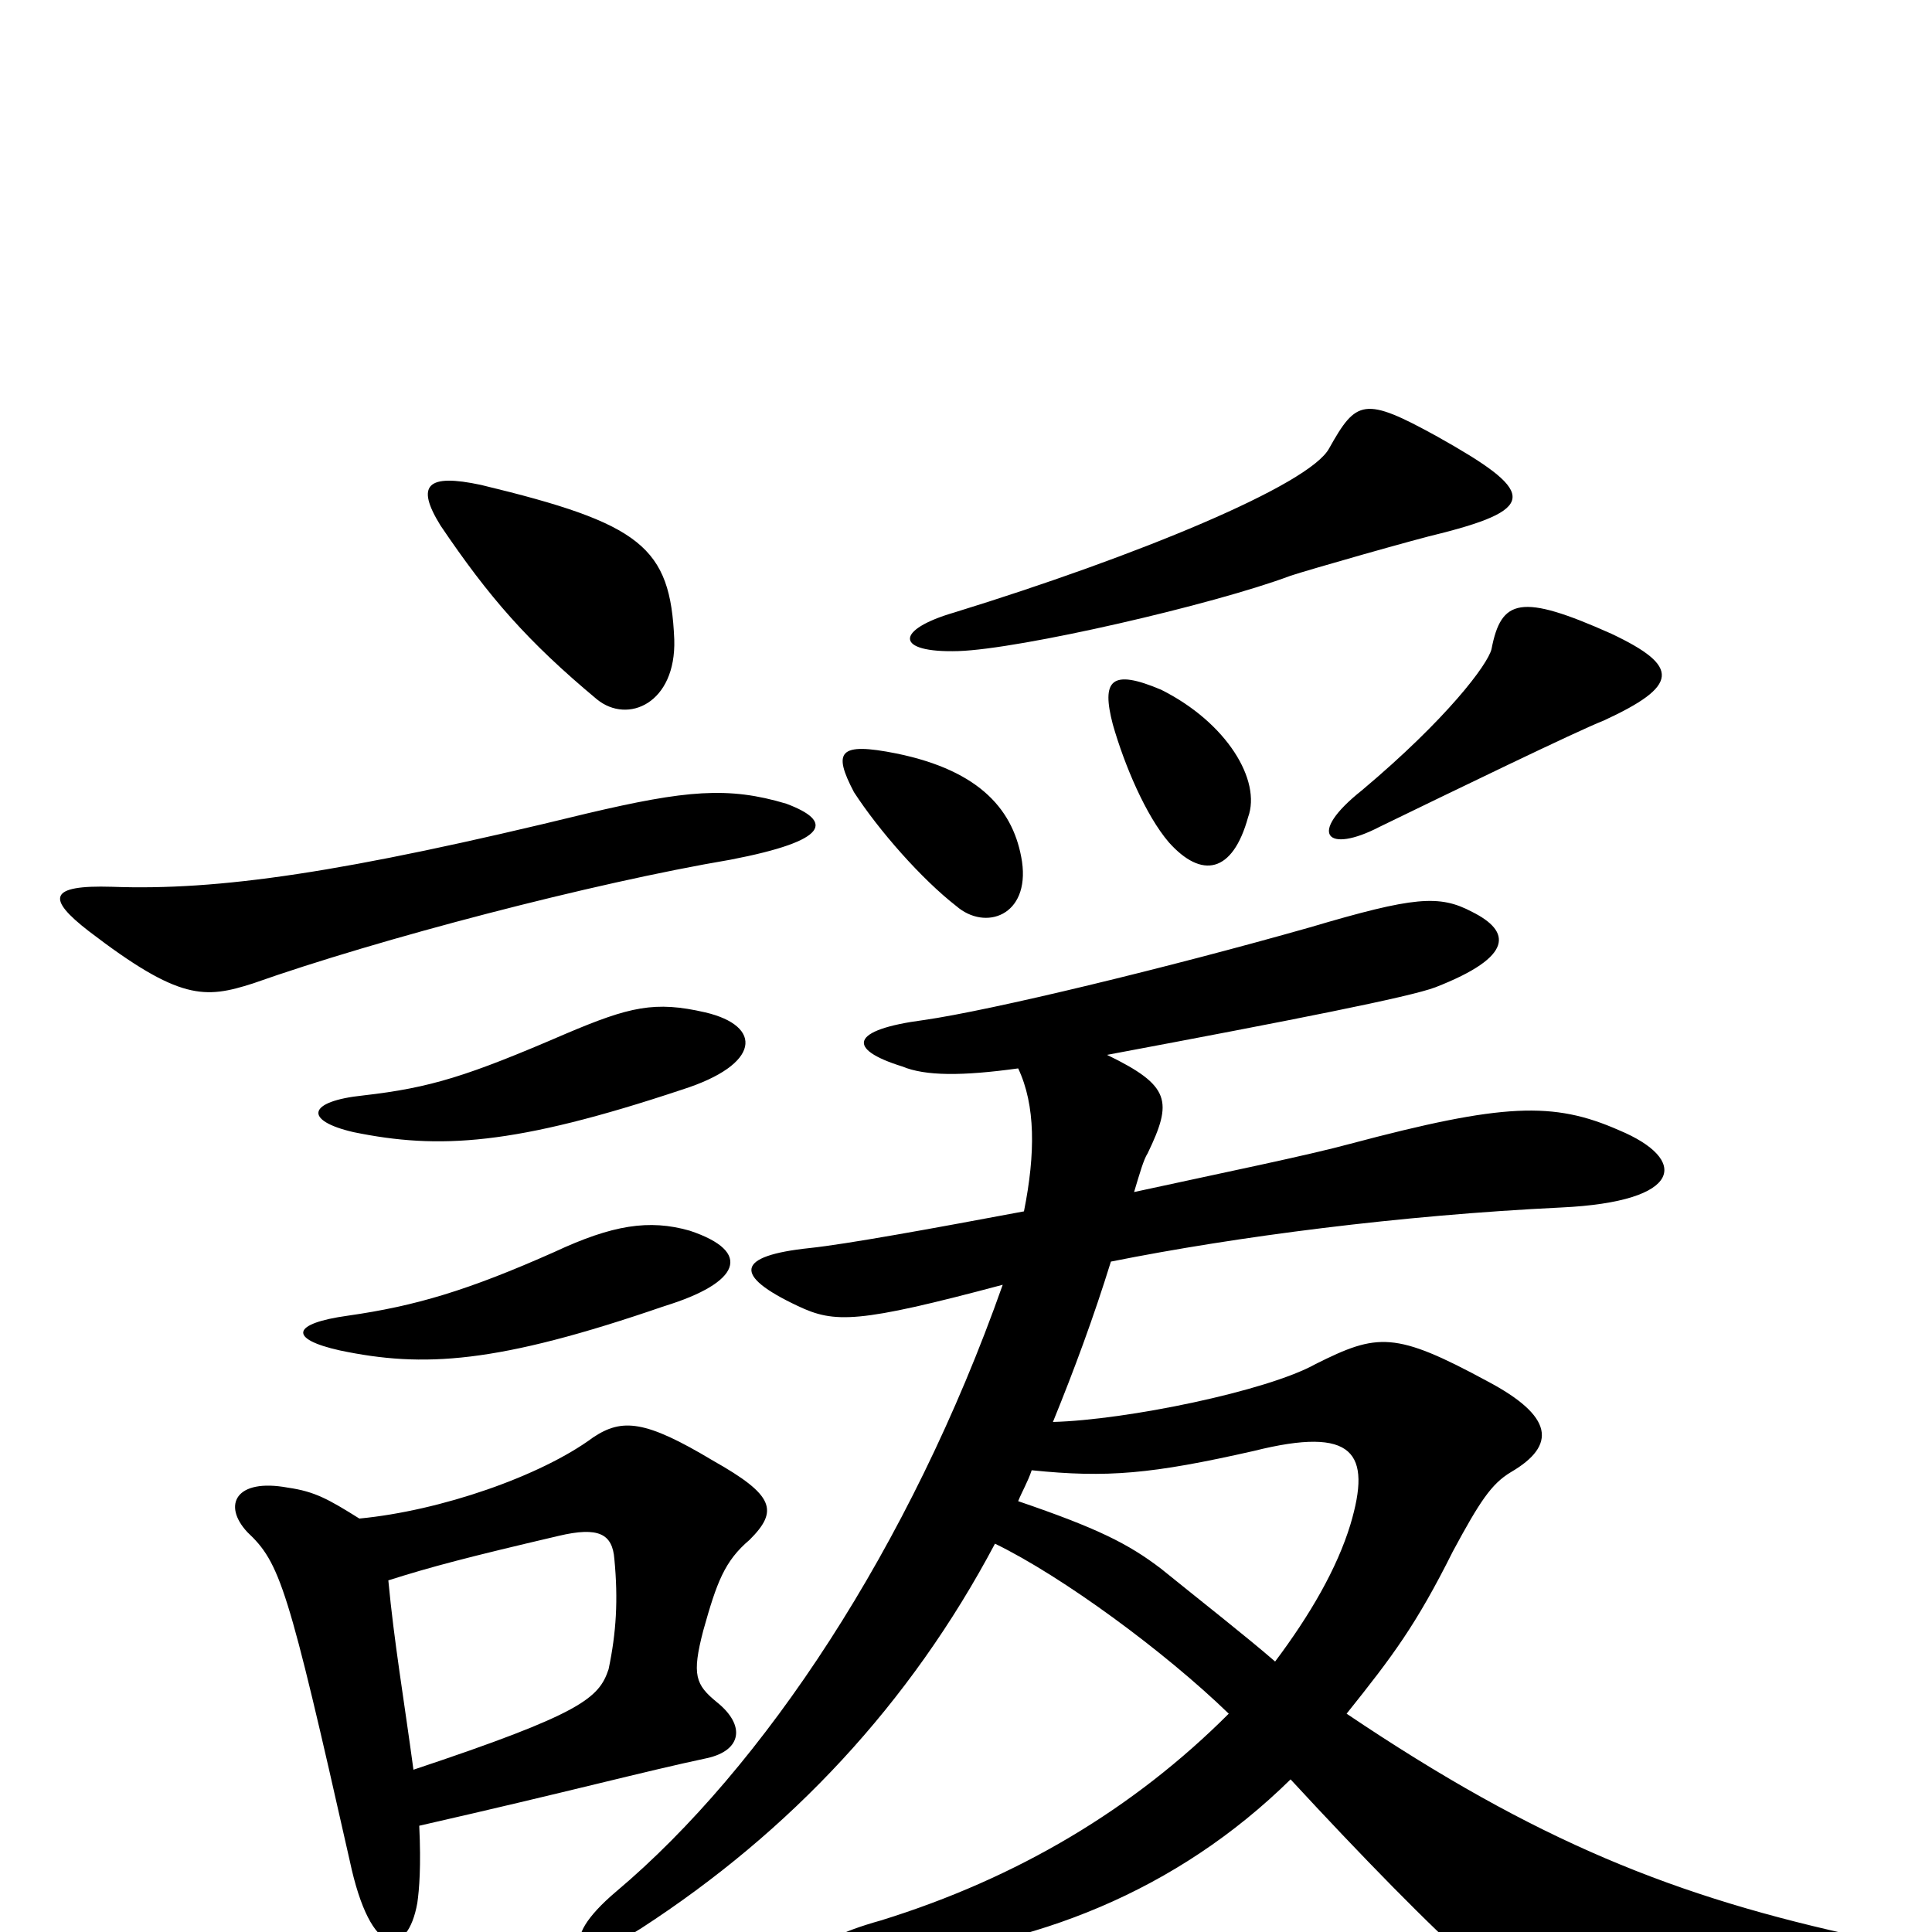 <svg xmlns="http://www.w3.org/2000/svg" viewBox="0 -1000 1000 1000">
	<path fill="#000000" d="M357 -363C336 -369 317 -366 287 -352C242 -332 215 -324 180 -319C151 -315 149 -307 176 -301C219 -292 257 -294 344 -324C383 -336 390 -352 357 -363ZM365 -476C339 -482 326 -479 293 -465C242 -443 223 -437 188 -433C159 -430 157 -420 183 -414C227 -405 266 -407 353 -436C394 -449 395 -469 365 -476ZM201 -182C223 -189 242 -194 289 -205C310 -210 317 -206 318 -193C320 -172 319 -155 315 -136C310 -121 301 -113 214 -84C209 -121 204 -150 201 -182ZM217 -55C296 -73 333 -83 366 -90C384 -94 386 -107 371 -119C360 -128 358 -133 364 -156C371 -181 375 -192 388 -203C403 -218 401 -226 369 -244C334 -265 322 -266 307 -256C280 -236 228 -218 186 -214C170 -224 163 -228 149 -230C122 -235 115 -221 128 -207C145 -191 149 -179 181 -37C192 15 211 13 216 -15C217 -22 218 -34 217 -55ZM407 -584C377 -593 355 -591 304 -579C177 -548 113 -539 58 -541C25 -542 24 -535 46 -518C93 -482 106 -483 131 -491C196 -514 307 -543 378 -555C430 -565 431 -575 407 -584ZM349 -669C347 -717 332 -729 249 -749C221 -755 215 -749 228 -728C253 -691 273 -668 309 -638C325 -625 350 -636 349 -669ZM529 -554C525 -580 508 -601 464 -610C434 -616 431 -611 442 -590C455 -570 477 -545 495 -531C510 -518 533 -526 529 -554ZM646 -577C653 -596 635 -626 601 -643C575 -654 570 -648 576 -625C582 -604 593 -578 605 -564C622 -545 638 -548 646 -577ZM834 -672C787 -693 777 -690 772 -664C770 -656 749 -628 705 -591C676 -568 687 -558 714 -572C749 -589 817 -622 830 -627C869 -645 870 -655 834 -672ZM746 -724C797 -737 794 -746 744 -774C706 -795 702 -793 688 -768C678 -749 588 -712 494 -683C463 -674 463 -662 496 -663C528 -664 628 -687 668 -702C677 -705 733 -721 746 -724ZM545 -264C556 -291 566 -318 575 -347C640 -360 725 -371 808 -375C872 -378 874 -400 838 -415C804 -430 778 -429 699 -408C677 -402 633 -393 587 -383C590 -393 592 -400 594 -403C607 -430 606 -438 573 -454C669 -472 730 -484 743 -489C784 -505 782 -518 762 -528C745 -537 732 -536 678 -520C604 -499 513 -477 478 -472C440 -467 438 -457 467 -448C479 -443 498 -443 527 -447C536 -428 536 -403 530 -373C482 -364 438 -356 419 -354C381 -350 379 -340 413 -324C432 -315 444 -315 519 -335C471 -199 395 -85 319 -21C287 6 299 19 332 -2C409 -52 471 -118 515 -201C550 -184 603 -145 636 -113C587 -64 527 -28 456 -6C413 6 416 17 456 14C535 8 609 -21 668 -79C704 -40 742 -1 763 17C782 36 793 40 816 40C854 40 935 33 963 27C987 22 987 8 965 3C867 -18 795 -47 697 -113C721 -143 733 -159 752 -197C766 -223 772 -232 782 -238C806 -252 804 -267 770 -285C722 -311 713 -310 681 -294C656 -280 583 -265 545 -264ZM660 -140C645 -153 622 -171 601 -188C584 -201 568 -209 527 -223C529 -228 532 -233 534 -239C573 -235 596 -237 649 -249C701 -262 710 -248 699 -211C692 -188 678 -164 660 -140Z"/>
</svg>